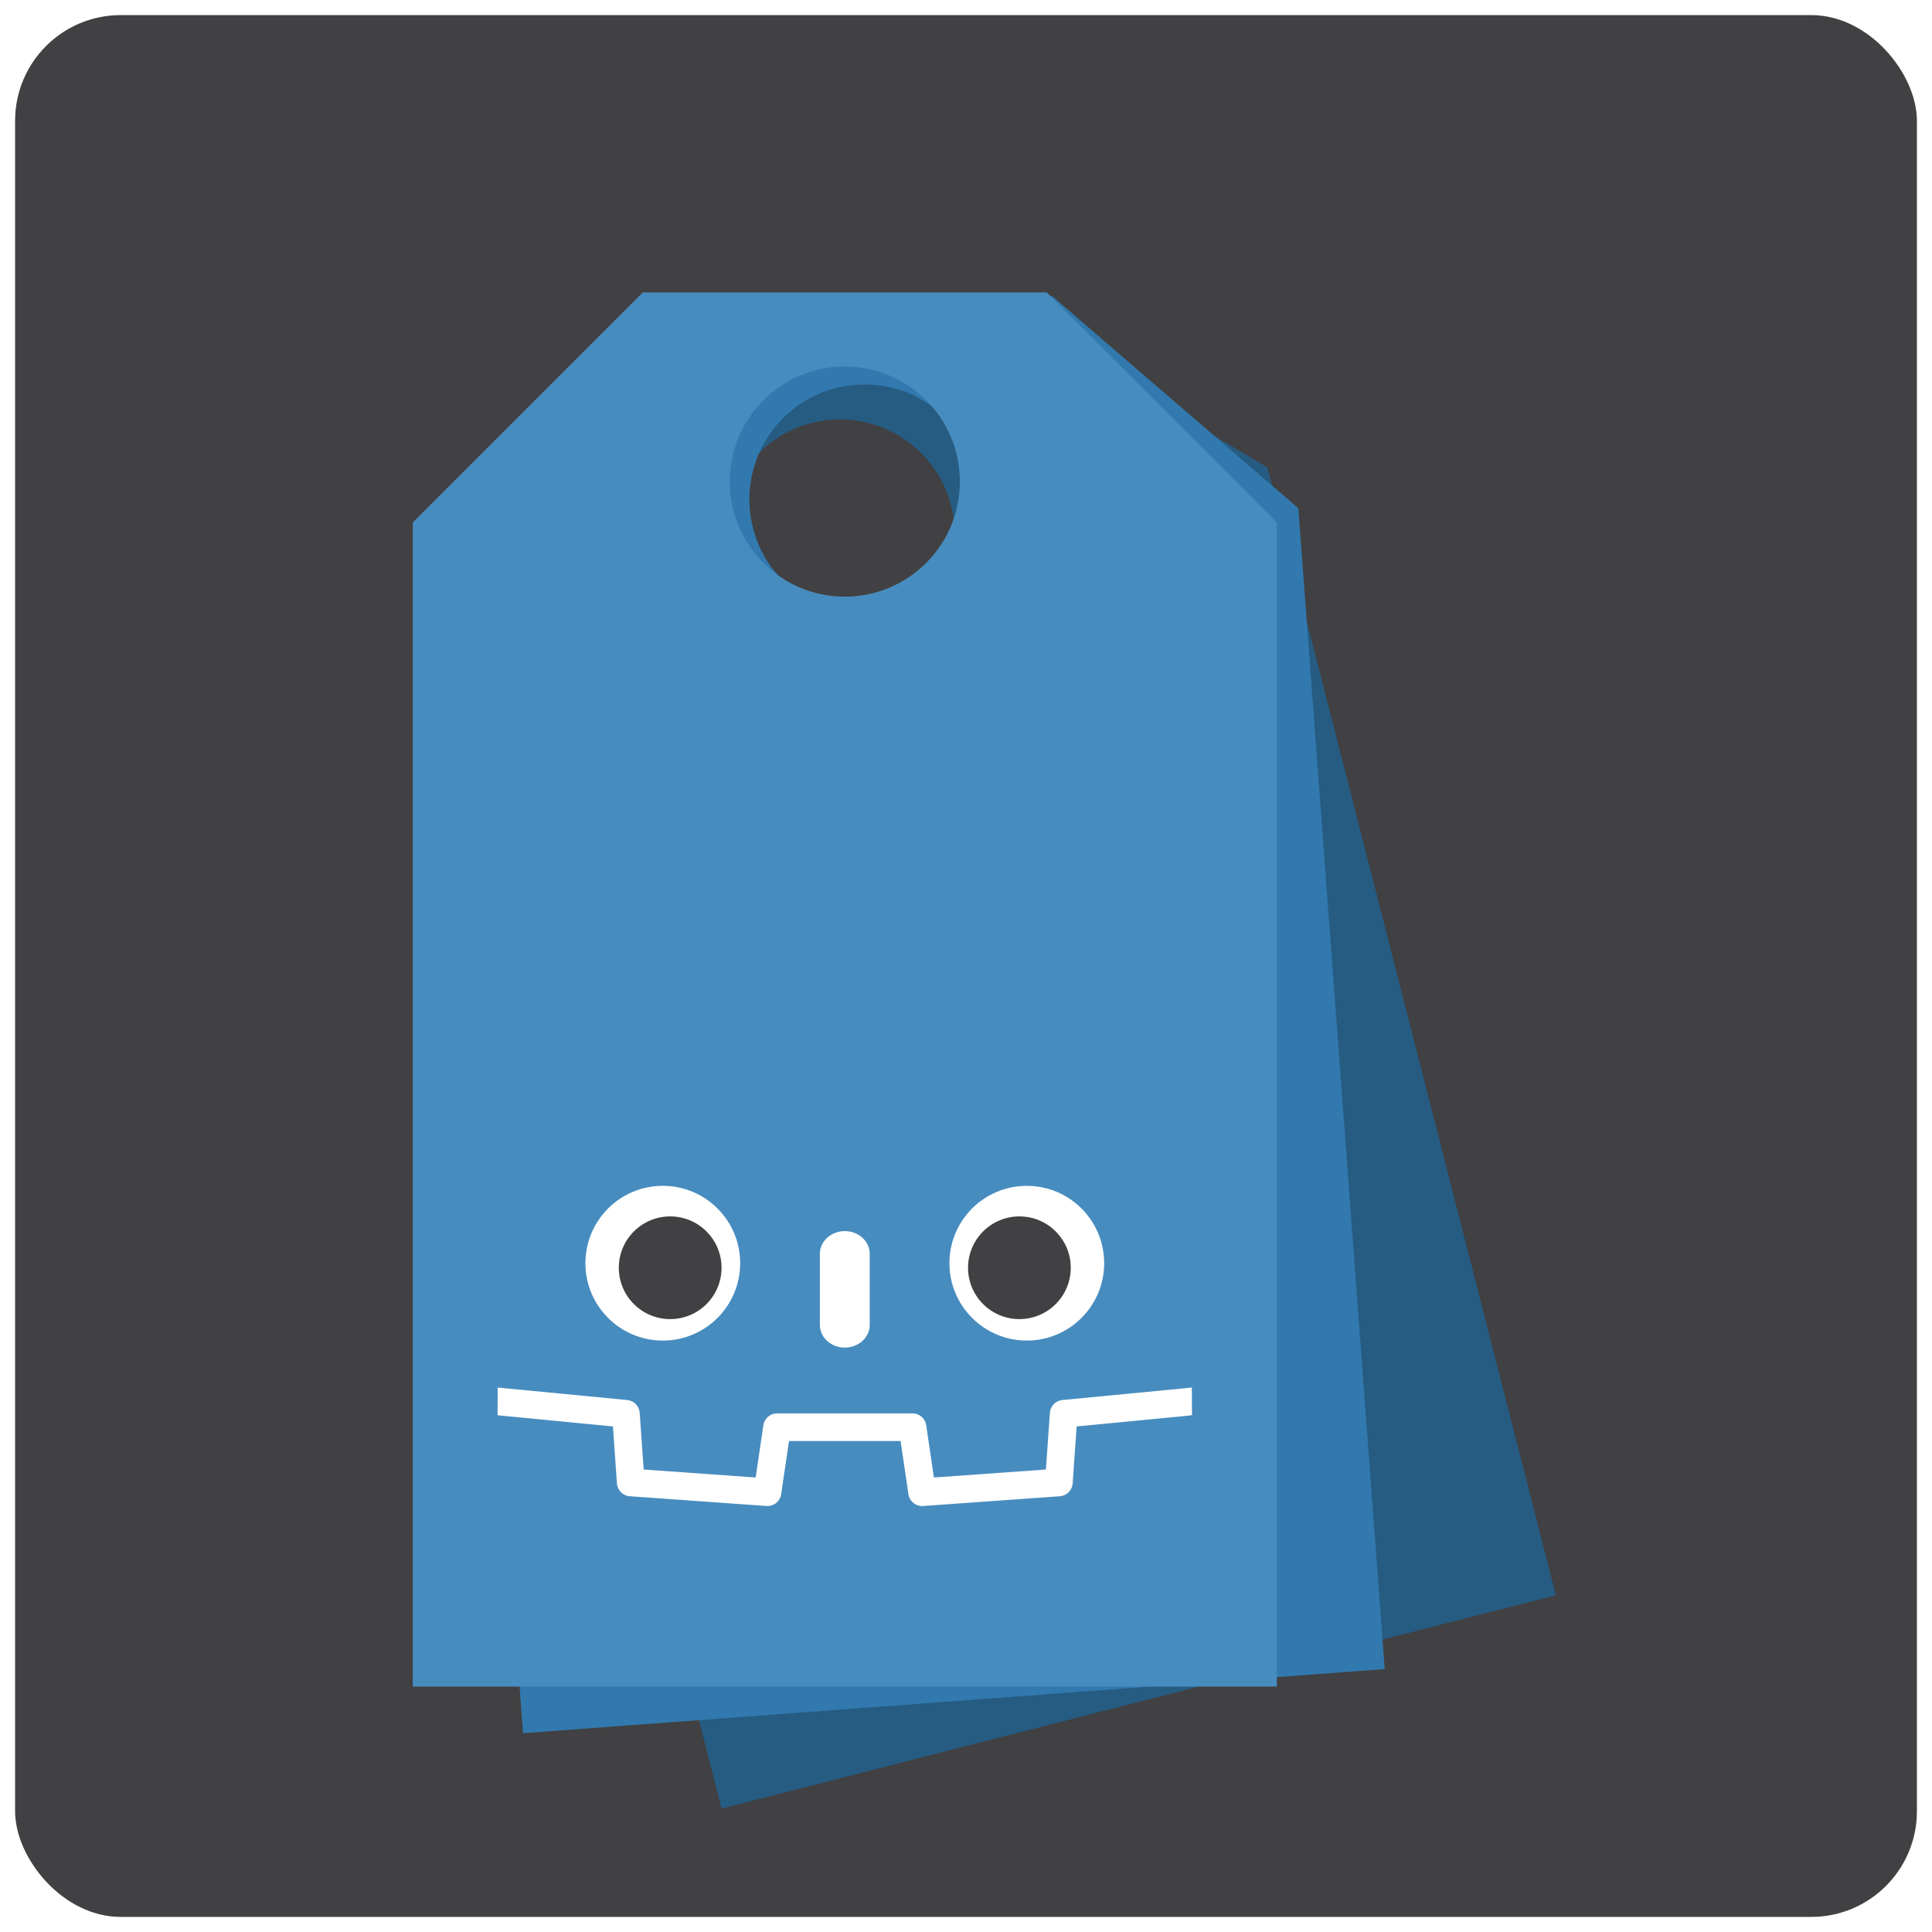 <svg width="128" height="128" viewBox="0 0 128 128" fill="none" xmlns="http://www.w3.org/2000/svg">
<rect x="0.5" y="0.5" width="127" height="127" rx="7.5" fill="#414042" stroke="white"/>
<g filter="url(#filter0_d_1_35)">
<path fill-rule="evenodd" clip-rule="evenodd" d="M28.694 41.109L39.637 22.576L65.477 15.967L83.973 26.971L103.083 101.69L47.804 115.827L28.694 41.109ZM57.551 38.799C61.615 37.759 64.065 33.611 63.022 29.532C61.979 25.454 57.838 22.991 53.774 24.03C49.709 25.07 47.26 29.219 48.303 33.297C49.346 37.375 53.486 39.839 57.551 38.799Z" fill="#265B82"/>
<path fill-rule="evenodd" clip-rule="evenodd" d="M28.928 33.92L42.999 17.587L69.686 15.601L86.02 29.672L91.742 106.583L34.651 110.831L28.928 33.92ZM57.838 36.694C62.036 36.382 65.186 32.726 64.874 28.528C64.561 24.33 60.905 21.18 56.707 21.492C52.509 21.805 49.359 25.461 49.672 29.659C49.984 33.857 53.64 37.007 57.838 36.694Z" fill="#3179AE"/>
<path fill-rule="evenodd" clip-rule="evenodd" d="M27.345 30.617L42.589 15.373H69.351L84.595 30.617V107.741H27.345V30.617ZM55.97 35.529C60.179 35.529 63.592 32.117 63.592 27.907C63.592 23.698 60.179 20.285 55.97 20.285C51.76 20.285 48.348 23.698 48.348 27.907C48.348 32.117 51.76 35.529 55.97 35.529Z" fill="#478CBF"/>
<path d="M78.962 87.932C78.962 87.932 78.886 87.463 78.841 87.468L70.338 88.288C69.661 88.353 69.136 88.893 69.088 89.571L68.855 92.919L62.276 93.389L61.829 90.354C61.729 89.679 61.139 89.17 60.457 89.17H51.482C50.8 89.17 50.211 89.679 50.111 90.354L49.664 93.389L43.085 92.919L42.851 89.571C42.804 88.893 42.278 88.353 41.602 88.288L33.094 87.468C33.05 87.463 33.018 87.932 32.974 87.932L32.963 89.773L40.168 90.935L40.404 94.313C40.451 94.997 41.003 95.55 41.688 95.599L50.748 96.245C50.782 96.247 50.816 96.249 50.85 96.249C51.531 96.249 52.119 95.74 52.219 95.065L52.679 91.942H59.261L59.721 95.065C59.821 95.74 60.41 96.249 61.092 96.249C61.125 96.249 61.158 96.247 61.191 96.245L70.252 95.599C70.936 95.55 71.489 94.997 71.536 94.313L71.772 90.935L78.974 89.767L78.962 87.932Z" fill="white"/>
<path d="M32.974 74.056V85.223V86.641V87.932C32.999 87.932 33.025 87.933 33.05 87.936L41.557 88.756C42.002 88.799 42.351 89.157 42.382 89.604L42.645 93.359L50.065 93.888L50.576 90.423C50.643 89.973 51.028 89.64 51.483 89.64H60.457C60.912 89.64 61.297 89.973 61.363 90.423L61.874 93.888L69.295 93.359L69.557 89.604C69.588 89.157 69.938 88.799 70.383 88.756L78.886 87.936C78.912 87.933 78.937 87.932 78.962 87.932V86.825L78.966 86.824V74.056C80.164 72.548 81.298 70.885 82.167 69.486C80.839 67.225 79.212 65.204 77.472 63.332C75.859 64.144 74.292 65.064 72.812 66.043C72.072 65.307 71.238 64.705 70.418 64.075C69.613 63.429 68.706 62.955 67.846 62.403C68.102 60.495 68.229 58.617 68.28 56.657C66.06 55.539 63.692 54.799 61.298 54.267C60.342 55.873 59.468 57.614 58.706 59.315C57.803 59.164 56.896 59.108 55.988 59.097V59.096C55.981 59.096 55.975 59.097 55.97 59.097C55.964 59.097 55.958 59.096 55.953 59.096V59.097C55.043 59.108 54.136 59.164 53.233 59.315C52.472 57.614 51.598 55.873 50.641 54.267C48.248 54.799 45.88 55.539 43.66 56.657C43.711 58.617 43.838 60.495 44.094 62.403C43.233 62.955 42.327 63.429 41.521 64.075C40.703 64.705 39.868 65.307 39.127 66.043C37.647 65.064 36.081 64.144 34.467 63.332C32.728 65.204 31.101 67.225 29.773 69.486C30.817 71.124 31.937 72.772 32.974 74.056Z" fill="#478CBF"/>
<path d="M71.331 90.505L71.067 94.28C71.036 94.735 70.674 95.097 70.219 95.13L61.157 95.776C61.136 95.778 61.113 95.779 61.092 95.779C60.641 95.779 60.253 95.448 60.186 94.996L59.667 91.472H52.273L51.754 94.996C51.684 95.47 51.26 95.811 50.782 95.776L41.721 95.13C41.266 95.097 40.904 94.735 40.873 94.28L40.609 90.505L32.96 89.767C32.964 90.59 32.974 91.49 32.974 91.669C32.974 99.748 43.222 103.631 55.954 103.675H55.97H55.986C68.718 103.631 78.962 99.748 78.962 91.669C78.962 91.487 78.973 90.59 78.977 89.767L71.331 90.505Z" fill="#478CBF"/>
<path d="M49.038 79.689C49.038 82.521 46.743 84.816 43.911 84.816C41.081 84.816 38.785 82.521 38.785 79.689C38.785 76.858 41.081 74.565 43.911 74.565C46.743 74.565 49.038 76.858 49.038 79.689Z" fill="white"/>
<path d="M47.804 79.993C47.804 81.872 46.281 83.394 44.401 83.394C42.522 83.394 40.998 81.872 40.998 79.993C40.998 78.114 42.522 76.59 44.401 76.59C46.281 76.59 47.804 78.114 47.804 79.993Z" fill="#414042"/>
<path d="M55.969 85.282C55.058 85.282 54.319 84.611 54.319 83.783V79.063C54.319 78.236 55.058 77.564 55.969 77.564C56.881 77.564 57.621 78.236 57.621 79.063V83.783C57.621 84.611 56.881 85.282 55.969 85.282Z" fill="white"/>
<path d="M62.902 79.689C62.902 82.521 65.197 84.816 68.029 84.816C70.859 84.816 73.154 82.521 73.154 79.689C73.154 76.858 70.859 74.565 68.029 74.565C65.197 74.565 62.902 76.858 62.902 79.689Z" fill="white"/>
<path d="M64.136 79.993C64.136 81.872 65.658 83.394 67.537 83.394C69.418 83.394 70.94 81.872 70.94 79.993C70.94 78.114 69.418 76.59 67.537 76.59C65.658 76.59 64.136 78.114 64.136 79.993Z" fill="#414042"/>
</g>
<defs>
<filter id="filter0_d_1_35" x="20.917" y="12.203" width="86.165" height="111.625" filterUnits="userSpaceOnUse" color-interpolation-filters="sRGB">
<feFlood flood-opacity="0" result="BackgroundImageFix"/>
<feColorMatrix in="SourceAlpha" type="matrix" values="0 0 0 0 0 0 0 0 0 0 0 0 0 0 0 0 0 0 127 0" result="hardAlpha"/>
<feOffset dy="4"/>
<feGaussianBlur stdDeviation="2"/>
<feComposite in2="hardAlpha" operator="out"/>
<feColorMatrix type="matrix" values="0 0 0 0 0 0 0 0 0 0 0 0 0 0 0 0 0 0 0.25 0"/>
<feBlend mode="normal" in2="BackgroundImageFix" result="effect1_dropShadow_1_35"/>
<feBlend mode="normal" in="SourceGraphic" in2="effect1_dropShadow_1_35" result="shape"/>
</filter>
</defs>
</svg>
